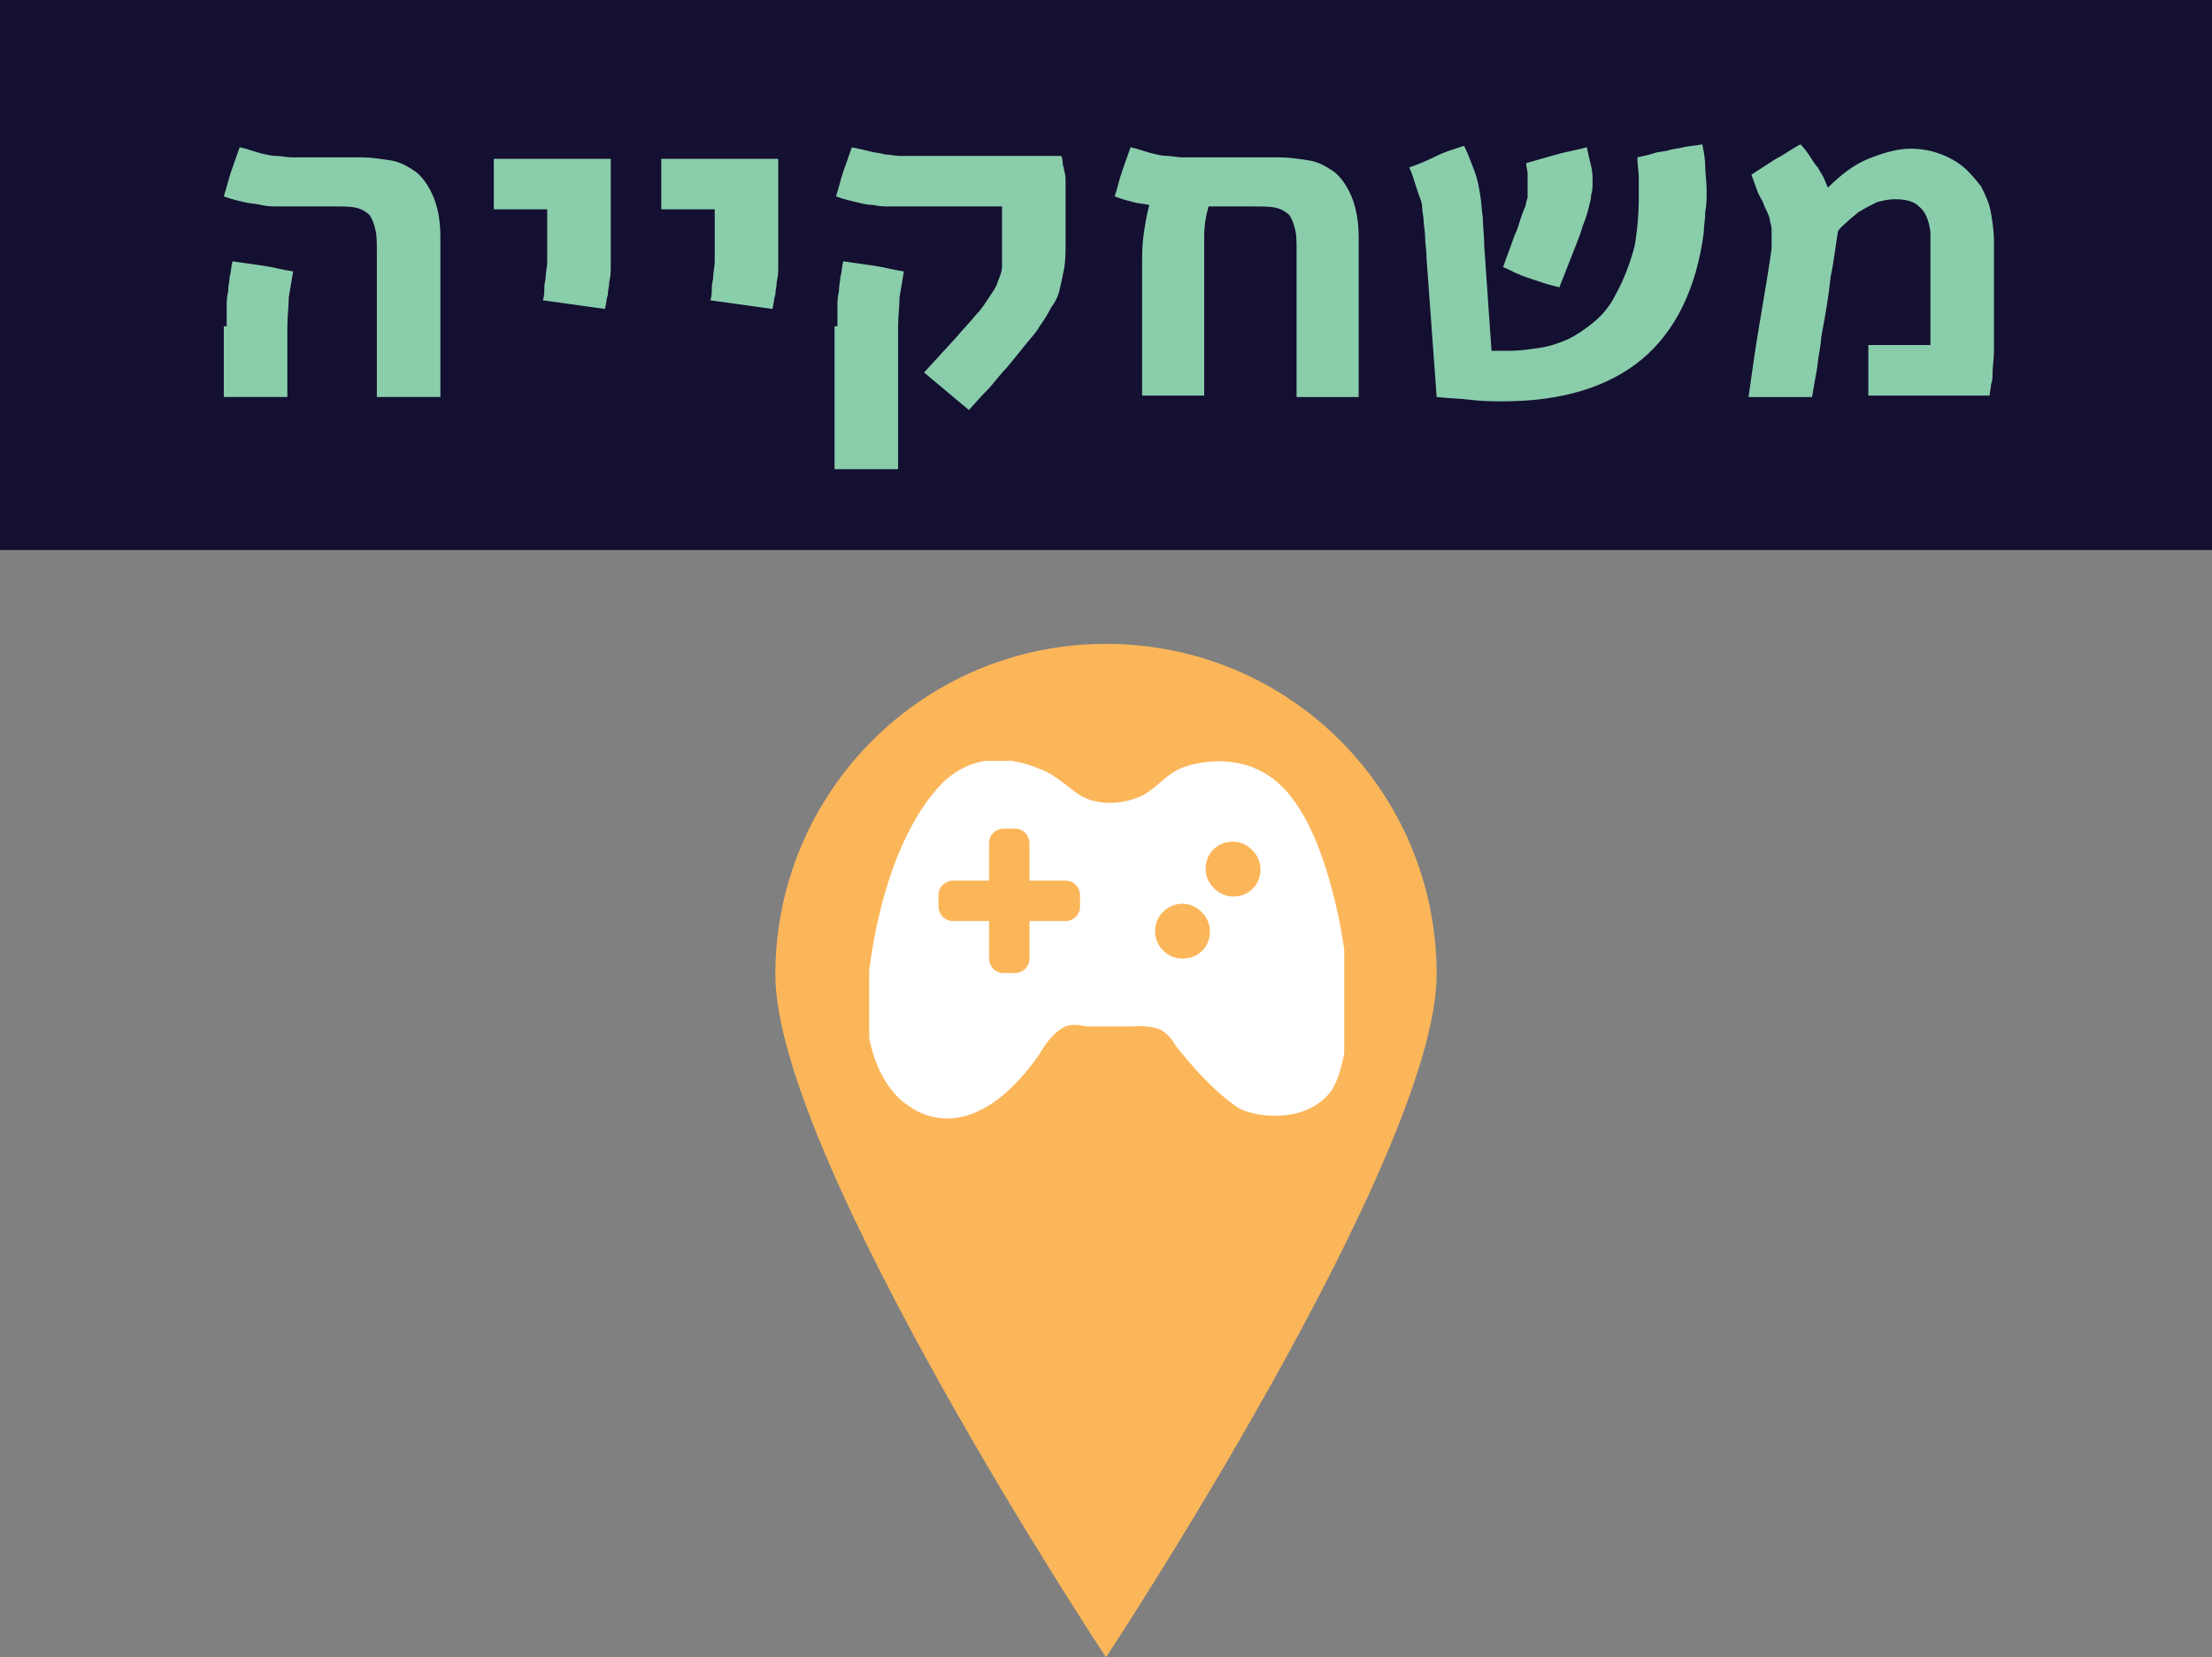 <?xml version="1.0" encoding="UTF-8" standalone="no"?>
<svg
   xmlns:dc="http://purl.org/dc/elements/1.1/"
   xmlns:cc="http://creativecommons.org/ns#"
   xmlns:rdf="http://www.w3.org/1999/02/22-rdf-syntax-ns#"
   xmlns:svg="http://www.w3.org/2000/svg"
   xmlns="http://www.w3.org/2000/svg"
   xmlns:xlink="http://www.w3.org/1999/xlink"
   version="1.1"
   id="Layer_1"
   x="0px"
   y="0px"
   viewBox="0 0 153.2 114.8"
   xml:space="preserve"
   width="153.2"
   height="114.8"><rect x="0" y="0" width="153.2" height="114.8" fill="#808080" stroke="none"/><defs
     id="defs437" /><style
     type="text/css"
     id="style3">
	.st0{fill:#B5B0C1;}
	.st1{fill:#FFFFFF;}
	.st2{fill:none;stroke:#141032;stroke-width:0.25;}
	.st3{fill:#43255C;}
	.st4{clip-path:url(#SVGID_2_);fill:none;stroke:#141032;stroke-width:0.25;}
	.st5{fill:none;stroke:#141032;stroke-width:0.5;}
	.st6{fill:#99AC64;}
	.st7{clip-path:url(#SVGID_4_);fill:none;stroke:#141032;stroke-width:0.25;}
	.st8{clip-path:url(#SVGID_6_);fill:#43255C;}
	.st9{clip-path:url(#SVGID_8_);fill:#FBB65A;}
	.st10{clip-path:url(#SVGID_8_);fill:none;stroke:#141032;stroke-width:0.5;stroke-miterlimit:10;}
	.st11{fill:#F7D685;}
	.st12{clip-path:url(#SVGID_10_);fill:#141032;}
	.st13{fill:#141032;}
	.st14{fill:none;stroke:#231F20;stroke-width:0.25;}
	.st15{clip-path:url(#SVGID_12_);fill:#141032;}
	.st16{clip-path:url(#SVGID_12_);fill:#FFFFFF;}
	.st17{clip-path:url(#SVGID_14_);fill:#141032;}
	.st18{clip-path:url(#SVGID_14_);fill:#FFFFFF;}
	.st19{fill:#D81278;}
	.st20{clip-path:url(#SVGID_16_);fill:#141032;}
	.st21{clip-path:url(#SVGID_18_);fill:#141032;}
	.st22{clip-path:url(#SVGID_18_);fill:#FFFFFF;}
	.st23{clip-path:url(#SVGID_20_);fill:#141032;}
	.st24{clip-path:url(#SVGID_22_);fill:#141032;}
	.st25{clip-path:url(#SVGID_24_);fill:#FFFFFF;}
	.st26{clip-path:url(#SVGID_26_);fill:#FFFFFF;}
	.st27{clip-path:url(#SVGID_28_);fill:#141032;}
	.st28{clip-path:url(#SVGID_30_);fill:#141032;}
	.st29{clip-path:url(#SVGID_32_);fill:#FFFFFF;}
	.st30{clip-path:url(#SVGID_34_);fill:#FFFFFF;}
	.st31{fill:#8ACDAB;}
	.st32{clip-path:url(#SVGID_36_);fill:#141032;}
	.st33{clip-path:url(#SVGID_38_);fill:#FFFFFF;}
</style><rect
     x="-38.1"
     y="0"
     class="st13"
     width="38.1"
     height="153.2"
     id="rect411"
     style="fill:#141032;fill-opacity:1"
     transform="matrix(0,-1,1,0,0,0)" /><path
     class="st31"
     d="m 20.7,14.3 c -0.5,0 -1,0 -1.4,0 -0.4,0 -0.8,0 -1.2,-0.1 -0.4,-0.1 -0.8,-0.1 -1.2,-0.2 -0.4,-0.1 -0.9,-0.2 -1.4,-0.4 0.2,-0.6 0.3,-1.1 0.5,-1.7 0.2,-0.6 0.4,-1.1 0.6,-1.7 0.5,0.1 1,0.3 1.4,0.4 0.4,0.1 0.8,0.2 1.1,0.2 0.4,0 0.7,0.1 1.1,0.1 0.4,0 0.9,0 1.4,0 l 3.4,0 c 0.7,0 1.3,0.1 2,0.2 0.7,0.1 1.2,0.4 1.8,0.8 0.5,0.4 0.9,1 1.2,1.7 0.3,0.7 0.5,1.6 0.5,2.8 l 0,11.1 -4.4,0 0,-10 c 0,-0.7 0,-1.2 -0.1,-1.6 -0.1,-0.4 -0.2,-0.7 -0.4,-1 -0.2,-0.2 -0.5,-0.4 -0.9,-0.5 -0.4,-0.1 -0.9,-0.1 -1.5,-0.1 l -2.5,0 z m -5,8.3 c 0,-0.5 0,-0.9 0,-1.3 0,-0.4 0,-0.7 0.1,-1.1 0,-0.4 0.1,-0.7 0.1,-1 0.1,-0.3 0.1,-0.7 0.2,-1.1 0.7,0.1 1.4,0.2 2.1,0.3 0.7,0.1 1.4,0.3 2.1,0.4 -0.1,0.6 -0.2,1.2 -0.3,1.8 0,0.6 -0.1,1.3 -0.1,2.1 l 0,4.8 -4.4,0 0,-4.9 z m 26.6,-11.7 0,6.1 c 0,0.6 0,1.1 0,1.4 0,0.4 0,0.7 -0.1,1.1 0,0.3 -0.1,0.6 -0.1,0.9 -0.1,0.3 -0.1,0.6 -0.2,1 l -4.3,-0.6 c 0.1,-0.3 0.1,-0.6 0.1,-0.9 0,-0.3 0.1,-0.5 0.1,-0.8 0,-0.3 0.1,-0.6 0.1,-1 0,-0.4 0,-0.8 0,-1.3 l 0,-2.3 -3.7,0 0,-3.5 8.1,0 z m 11.6,0 0,6.1 c 0,0.6 0,1.1 0,1.4 0,0.4 0,0.7 -0.1,1.1 0,0.3 -0.1,0.6 -0.1,0.9 -0.1,0.3 -0.1,0.6 -0.2,1 l -4.3,-0.6 c 0.1,-0.3 0.1,-0.6 0.1,-0.9 0,-0.3 0.1,-0.5 0.1,-0.8 0,-0.3 0.1,-0.6 0.1,-1 0,-0.4 0,-0.8 0,-1.3 l 0,-2.3 -3.7,0 0,-3.5 8.1,0 z m 9.2,3.4 c -0.5,0 -1,0 -1.4,0 -0.4,0 -0.8,0 -1.2,-0.1 -0.4,0 -0.8,-0.1 -1.2,-0.2 -0.4,-0.1 -0.9,-0.2 -1.4,-0.4 0.2,-0.6 0.3,-1.1 0.5,-1.7 0.2,-0.6 0.4,-1.1 0.6,-1.7 0.5,0.1 0.9,0.2 1.3,0.3 0.4,0.1 0.7,0.1 1,0.2 0.3,0 0.7,0.1 1,0.1 0.3,0 0.7,0 1.2,0 l 0.5,0 9.5,0 c 0.1,0.2 0.1,0.4 0.1,0.5 0,0.2 0.1,0.3 0.1,0.5 0.1,0.3 0.1,0.6 0.1,0.8 0,0.2 0,0.5 0,0.8 l 0,3.5 c 0,0.6 0,1.1 -0.1,1.7 -0.1,0.5 -0.2,1 -0.3,1.4 -0.1,0.5 -0.3,0.9 -0.6,1.3 -0.2,0.4 -0.5,0.9 -0.8,1.3 -0.2,0.4 -0.6,0.8 -1,1.3 -0.4,0.5 -0.8,1 -1.3,1.6 -0.5,0.5 -0.9,1.1 -1.4,1.6 -0.5,0.5 -0.9,1 -1.2,1.3 l -3.1,-2.6 2.2,-2.4 c 0.5,-0.6 1,-1.1 1.4,-1.6 0.4,-0.4 0.7,-0.9 0.9,-1.2 0.2,-0.3 0.4,-0.6 0.5,-0.8 0.1,-0.3 0.2,-0.5 0.3,-0.8 0.1,-0.3 0.1,-0.5 0.1,-0.8 0,-0.3 0,-0.6 0,-1 l 0,-2.9 -6.3,0 z m -5.1,8.3 c 0,-0.5 0,-0.9 0,-1.3 0,-0.4 0,-0.7 0.1,-1.1 0,-0.4 0.1,-0.7 0.1,-1 0.1,-0.3 0.1,-0.7 0.2,-1.1 0.7,0.1 1.4,0.2 2.1,0.3 0.7,0.1 1.4,0.3 2.1,0.4 -0.1,0.6 -0.2,1.2 -0.3,1.8 0,0.6 -0.1,1.3 -0.1,2.1 l 0,9.8 -4.4,0 0,-9.9 z m 30.6,-11.7 c 0.7,0 1.3,0.1 2,0.2 0.7,0.1 1.2,0.4 1.8,0.8 0.5,0.4 0.9,1 1.2,1.7 0.3,0.7 0.5,1.7 0.5,2.8 l 0,11.1 -4.3,0 0,-10 c 0,-0.7 0,-1.2 -0.1,-1.6 -0.1,-0.4 -0.2,-0.7 -0.4,-1 -0.2,-0.2 -0.5,-0.4 -0.9,-0.5 -0.4,-0.1 -0.9,-0.1 -1.5,-0.1 l -3.2,0 c -0.2,0.7 -0.3,1.4 -0.3,2 0,0.6 0,1.2 0,1.9 l 0,9.2 -4.3,0 0,-9.1 c 0,-0.7 0,-1.3 0.1,-2 0.1,-0.7 0.2,-1.4 0.4,-2.1 -0.4,-0.1 -0.8,-0.1 -1.1,-0.2 -0.4,-0.1 -0.8,-0.2 -1.3,-0.4 0.2,-0.6 0.3,-1.1 0.5,-1.7 0.2,-0.6 0.4,-1.1 0.6,-1.7 0.5,0.1 1,0.3 1.4,0.4 0.4,0.1 0.8,0.2 1.1,0.2 0.4,0 0.7,0.1 1.1,0.1 0.4,0 0.9,0 1.4,0 l 5.3,0 z m 14.7,13.4 c 0.2,0 0.4,0 0.6,0 0.2,0 0.5,0 0.7,0 0.6,0 1.3,-0.1 2,-0.2 0.7,-0.1 1.3,-0.3 2,-0.6 0.6,-0.3 1.2,-0.7 1.8,-1.2 0.6,-0.5 1.1,-1.1 1.5,-1.9 0.6,-1.1 1,-2.2 1.3,-3.3 0.2,-1.1 0.3,-2.3 0.3,-3.4 0,-0.5 0,-0.9 0,-1.4 0,-0.4 -0.1,-0.9 -0.1,-1.4 0.5,-0.1 0.9,-0.2 1.2,-0.3 0.3,-0.1 0.7,-0.1 1,-0.2 0.3,-0.1 0.6,-0.1 1,-0.2 0.4,-0.1 0.8,-0.1 1.3,-0.2 0.1,0.5 0.2,1 0.2,1.5 0,0.5 0.1,1.1 0.1,1.7 0,0.5 0,1 -0.1,1.5 0,0.5 -0.1,1 -0.1,1.4 -0.5,3.9 -2,6.9 -4.3,8.8 -2.3,1.9 -5.5,2.9 -9.6,2.9 -0.7,0 -1.4,0 -2.2,-0.1 -0.8,-0.1 -1.5,-0.1 -2.4,-0.2 l -0.7,-9.6 c 0,-0.6 -0.1,-1 -0.1,-1.5 0,-0.4 -0.1,-0.8 -0.1,-1.1 0,-0.3 -0.1,-0.6 -0.1,-0.9 0,-0.3 -0.1,-0.6 -0.2,-0.8 -0.1,-0.3 -0.2,-0.6 -0.3,-0.9 -0.1,-0.3 -0.2,-0.7 -0.4,-1.1 0.6,-0.2 1.3,-0.5 1.9,-0.8 0.6,-0.3 1.3,-0.5 1.9,-0.7 0.3,0.6 0.5,1.2 0.7,1.7 0.2,0.5 0.3,1 0.4,1.6 0.1,0.5 0.1,1.1 0.2,1.7 0,0.6 0.1,1.3 0.1,2 l 0.5,7.2 z m 1.6,-8 c 0.2,-0.4 0.3,-0.8 0.4,-1.1 0.1,-0.3 0.2,-0.6 0.3,-0.8 0.1,-0.2 0.1,-0.5 0.2,-0.7 0,-0.2 0,-0.5 0,-0.7 0,-0.1 0,-0.2 0,-0.2 0,0 0,-0.2 0,-0.3 0,-0.2 0,-0.4 0,-0.5 0,-0.2 -0.1,-0.4 -0.1,-0.7 0.7,-0.2 1.4,-0.4 2.1,-0.6 0.7,-0.2 1.4,-0.3 2.1,-0.5 0.1,0.5 0.2,0.9 0.3,1.3 0.1,0.4 0.1,0.8 0.1,1.1 0,0.3 0,0.6 -0.1,0.9 0,0.3 -0.1,0.6 -0.2,1 -0.1,0.4 -0.2,0.7 -0.4,1.2 -0.1,0.4 -0.3,0.9 -0.5,1.4 l -1.1,2.8 c -0.4,-0.1 -0.8,-0.2 -1.1,-0.3 -0.3,-0.1 -0.6,-0.2 -0.9,-0.3 -0.3,-0.1 -0.6,-0.2 -0.8,-0.3 -0.3,-0.1 -0.6,-0.3 -1.1,-0.5 l 0.8,-2.2 z m 16.4,-4.2 c 0.6,-0.4 1.1,-0.7 1.7,-1.1 0.6,-0.3 1.1,-0.7 1.7,-1 0.3,0.3 0.5,0.6 0.7,0.9 0.2,0.3 0.3,0.5 0.5,0.7 0.1,0.2 0.3,0.5 0.4,0.7 0.1,0.2 0.2,0.5 0.3,0.7 0.9,-0.9 1.8,-1.6 2.8,-2 1,-0.4 2,-0.7 2.9,-0.7 0.7,0 1.3,0.1 1.9,0.3 0.6,0.2 1.2,0.5 1.7,0.9 0.5,0.4 0.9,0.9 1.3,1.4 0.3,0.6 0.6,1.2 0.7,1.9 0.1,0.6 0.2,1.2 0.2,2 0,0.7 0,1.5 0,2.4 0,0.4 0,0.8 0,1.3 0,0.4 0,1 0,1.6 0,0.7 0,1.4 0,2.1 0,0.7 -0.1,1.2 -0.1,1.7 0,0.2 0,0.5 -0.1,0.7 0,0.3 -0.1,0.5 -0.1,0.8 l -8.4,0 0,-3.5 4.3,0 c 0,-0.1 0,-0.2 0,-0.3 0,-0.2 0,-0.4 0,-0.7 0,-0.3 0,-0.7 0,-1.3 0,-0.6 0,-1.1 0,-1.9 0,-0.2 0,-0.5 0,-0.8 0,-0.3 0,-0.6 0,-1 0,-0.3 0,-0.7 0,-1 0,-0.3 0,-0.6 0,-0.8 -0.1,-0.9 -0.4,-1.5 -0.8,-1.8 -0.4,-0.4 -1,-0.5 -1.7,-0.5 -0.4,0 -0.8,0.1 -1.2,0.2 -0.4,0.2 -0.8,0.4 -1.3,0.7 -0.2,0.2 -0.5,0.4 -0.7,0.6 -0.2,0.2 -0.5,0.4 -0.7,0.7 -0.2,1.2 -0.3,2.2 -0.5,3.1 -0.1,0.9 -0.2,1.6 -0.3,2.2 -0.1,0.6 -0.2,1.2 -0.3,1.7 -0.1,0.5 -0.1,1 -0.2,1.4 -0.1,0.5 -0.1,0.9 -0.2,1.4 -0.1,0.5 -0.2,1.1 -0.3,1.7 l -4.4,0 0.4,-2.8 c 0.1,-0.7 0.2,-1.3 0.3,-1.9 0.1,-0.6 0.2,-1.2 0.3,-1.8 0.1,-0.6 0.2,-1.2 0.3,-1.8 0.1,-0.6 0.2,-1.3 0.3,-2 0,-0.2 0,-0.4 0,-0.5 0,-0.2 0,-0.3 0,-0.5 0,-0.3 0,-0.6 -0.1,-0.8 0,-0.2 -0.1,-0.5 -0.2,-0.7 -0.1,-0.2 -0.2,-0.4 -0.3,-0.7 -0.1,-0.2 -0.3,-0.5 -0.4,-0.8 l -0.4,-1.1 z"
     id="path413"
     style="fill:#8acdab;fill-opacity:1" /><g
     id="g415"
     transform="matrix(0,-1,1,0,-883.7,870.9)"><defs
       id="defs417"><rect
         id="SVGID_35_"
         x="65.7"
         y="119"
         width="953.1"
         height="1619.8" /></defs><clipPath
       id="SVGID_36_"><use
         xlink:href="#SVGID_35_"
         style="overflow:visible"
         id="use421"
         x="0"
         y="0"
         width="100%"
         height="100%" /></clipPath><path
       class="st32"
       d="m 803.4,983.2 c -12.6,0 -47.3,-22.9 -47.3,-22.9 0,0 34.6,-22.9 47.3,-22.9 12.6,0 22.9,10.2 22.9,22.9 0,12.7 -10.2,22.9 -22.9,22.9"
       id="path423"
       clip-path="url(#SVGID_36_)"
       style="fill:#fbb65a;fill-opacity:1" /></g><g
     id="g425"
     transform="matrix(0,-1,1,0,-883.7,870.9)"><defs
       id="defs427"><rect
         id="SVGID_37_"
         x="793.4"
         y="943.9"
         width="24.8"
         height="32.9" /></defs><clipPath
       id="SVGID_38_"><use
         xlink:href="#SVGID_37_"
         style="overflow:visible"
         id="use431"
         x="0"
         y="0"
         width="100%"
         height="100%" /></clipPath><path
       class="st33"
       d="m 808.8,969.1 c 0,-1 0.9,-1.9 1.9,-1.9 1.1,0 1.9,0.8 1.9,1.9 0,1 -0.9,1.9 -1.9,1.9 -1.1,0 -1.9,-0.8 -1.9,-1.9 m -4.3,-3.5 c 0,-1.1 0.9,-1.9 1.9,-1.9 1.1,0 1.9,0.9 1.9,1.9 0,1 -0.9,1.9 -1.9,1.9 -1.1,0 -1.9,-0.8 -1.9,-1.9 m 3.6,-7.1 c -0.6,0 -1,-0.5 -1,-1 l 0,-2.5 -2.6,0 c -0.6,0 -1,-0.5 -1,-1 l 0,-0.8 c 0,-0.6 0.5,-1 1,-1 l 2.6,0 0,-2.5 c 0,-0.6 0.5,-1 1,-1 l 0.8,0 c 0.6,0 1,0.5 1,1 l 0,2.5 2.6,0 c 0.6,0 1,0.5 1,1 l 0,0.8 c 0,0.6 -0.5,1 -1,1 l -2.6,0 0,2.5 c 0,0.6 -0.5,1 -1,1 l -0.8,0 z m -0.7,17.9 c 7.5,-1.6 9.4,-4 10.1,-5.4 1.2,-2.3 0.5,-4.9 0.1,-5.7 -0.5,-1 -1.5,-1.7 -1.9,-2.7 -0.5,-1.2 -0.6,-2.7 0,-3.9 0.5,-0.9 1.5,-1.8 1.9,-2.9 0.6,-1.4 1.3,-3.9 -0.4,-6.2 -0.4,-0.6 -3.8,-4.6 -14.3,-5.8 -6.5,-0.7 -8.6,2.8 -8.5,2.7 -0.7,0.9 -1.8,3 0,5.8 1.2,1.9 3.5,3.4 3.5,3.4 0,0 1.3,0.7 1.8,1.6 0.4,0.6 0.1,1.6 0.1,1.6 l 0,3.3 c 0,0 0.1,1.1 -0.2,1.8 -0.3,0.7 -1.1,1.1 -1.1,1.1 0,0 -2.9,2.2 -4.3,4.3 -0.6,0.9 -1.3,4.5 1,6.4 1.4,1.1 6,1.9 12.2,0.6"
       id="path433"
       clip-path="url(#SVGID_38_)"
       style="fill:#ffffff" /></g></svg>